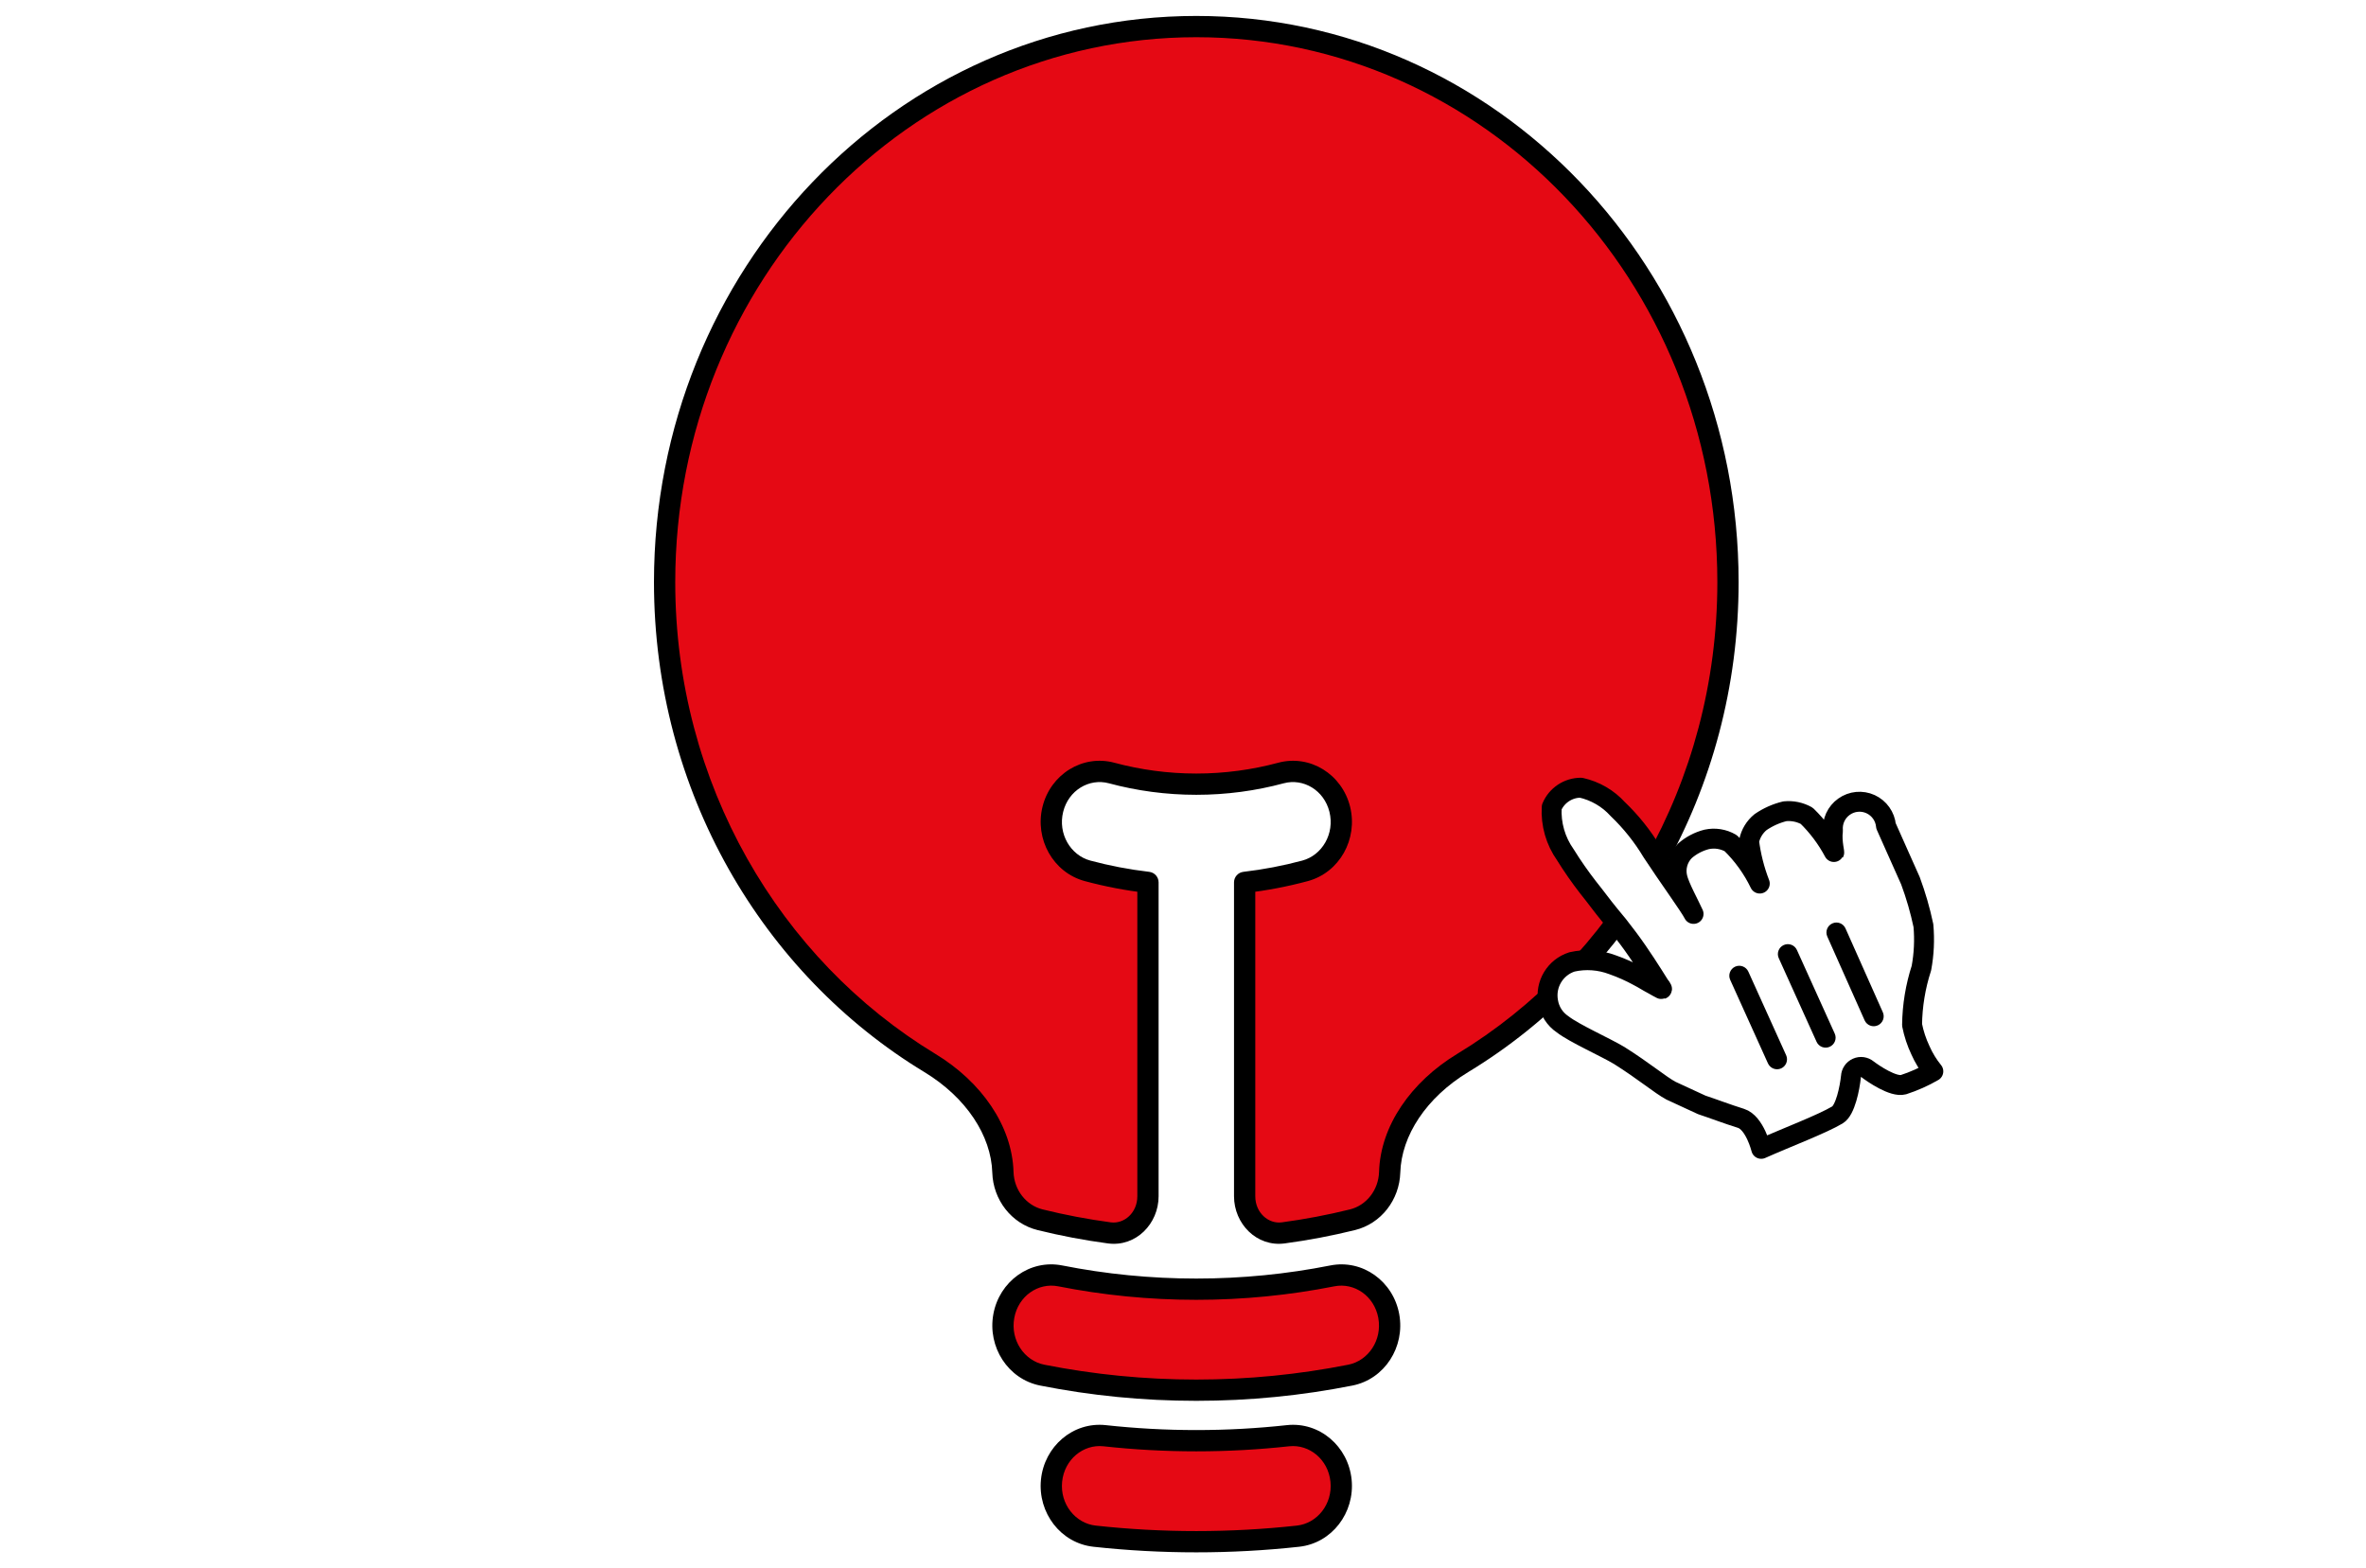 <svg width="89" height="59" viewBox="0 0 89 59" fill="none" xmlns="http://www.w3.org/2000/svg">
<path d="M45 1C33.954 1 25 10.357 25 21.9C25 29.629 29.015 36.375 34.976 39.989C36.638 40.997 37.678 42.543 37.725 44.099C37.752 44.957 38.325 45.69 39.125 45.888C39.976 46.098 40.844 46.263 41.726 46.382C42.511 46.487 43.182 45.831 43.182 45.004V33.196C42.408 33.106 41.65 32.961 40.911 32.762C39.938 32.5 39.353 31.464 39.603 30.448C39.854 29.432 40.845 28.82 41.817 29.082C42.833 29.355 43.899 29.5 45 29.5C46.102 29.5 47.168 29.355 48.184 29.082C49.156 28.82 50.147 29.432 50.398 30.448C50.648 31.464 50.062 32.5 49.09 32.762C48.351 32.961 47.593 33.106 46.819 33.196V45.004C46.819 45.83 47.49 46.487 48.275 46.382C49.156 46.263 50.024 46.098 50.875 45.888C51.675 45.69 52.248 44.957 52.275 44.099C52.322 42.543 53.362 40.997 55.024 39.989C60.985 36.375 65 29.629 65 21.9C65 10.357 56.046 1 45 1Z" fill="#E50914"/>
<path fill-rule="evenodd" clip-rule="evenodd" d="M37.759 49.512C37.946 48.481 38.898 47.804 39.884 48C41.54 48.328 43.25 48.5 45 48.5C46.75 48.5 48.46 48.328 50.116 48C51.102 47.804 52.054 48.481 52.241 49.512C52.428 50.543 51.78 51.538 50.793 51.733C48.915 52.105 46.979 52.3 45 52.3C43.021 52.3 41.085 52.105 39.207 51.733C38.22 51.538 37.572 50.543 37.759 49.512Z" fill="#E50914"/>
<path fill-rule="evenodd" clip-rule="evenodd" d="M39.555 55.705C39.66 54.661 40.554 53.904 41.553 54.013C42.685 54.136 43.835 54.2 45 54.2C46.165 54.2 47.315 54.136 48.447 54.013C49.446 53.904 50.34 54.661 50.445 55.705C50.549 56.748 49.824 57.683 48.825 57.792C47.568 57.93 46.291 58 45 58C43.709 58 42.432 57.93 41.175 57.792C40.176 57.683 39.451 56.748 39.555 55.705Z" fill="#E50914"/>
<path d="M34.976 39.989L34.769 40.331L34.769 40.331L34.976 39.989ZM37.725 44.099L37.326 44.111L37.326 44.111L37.725 44.099ZM39.125 45.888L39.029 46.276L39.029 46.276L39.125 45.888ZM43.182 33.196H43.582C43.582 32.993 43.43 32.822 43.228 32.799L43.182 33.196ZM40.911 32.762L40.807 33.148L40.807 33.148L40.911 32.762ZM39.603 30.448L39.992 30.544L39.992 30.544L39.603 30.448ZM41.817 29.082L41.713 29.468L41.713 29.468L41.817 29.082ZM48.184 29.082L48.288 29.468L48.288 29.468L48.184 29.082ZM50.398 30.448L50.009 30.544L50.009 30.544L50.398 30.448ZM49.09 32.762L49.194 33.148L49.194 33.148L49.09 32.762ZM46.819 33.196L46.773 32.799C46.571 32.822 46.419 32.993 46.419 33.196H46.819ZM50.875 45.888L50.971 46.276L50.971 46.276L50.875 45.888ZM52.275 44.099L51.875 44.086L51.875 44.086L52.275 44.099ZM55.024 39.989L54.816 39.647L54.816 39.647L55.024 39.989ZM48.275 46.382L48.328 46.778L48.275 46.382ZM41.726 46.382L41.779 45.985L41.726 46.382ZM39.884 48L39.806 48.392L39.884 48ZM37.759 49.512L38.153 49.584L37.759 49.512ZM50.116 48L50.038 47.608L50.038 47.608L50.116 48ZM52.241 49.512L52.634 49.441L52.241 49.512ZM50.793 51.733L50.871 52.126L50.871 52.126L50.793 51.733ZM39.207 51.733L39.284 51.341L39.284 51.341L39.207 51.733ZM41.553 54.013L41.509 54.41L41.509 54.41L41.553 54.013ZM39.555 55.705L39.953 55.745L39.953 55.745L39.555 55.705ZM48.447 54.013L48.491 54.41L48.491 54.41L48.447 54.013ZM48.825 57.792L48.782 57.394L48.782 57.394L48.825 57.792ZM41.175 57.792L41.218 57.394L41.218 57.394L41.175 57.792ZM25.4 21.9C25.4 10.561 34.192 1.4 45 1.4V0.6C33.717 0.6 24.6 10.153 24.6 21.9H25.4ZM35.184 39.647C29.342 36.105 25.4 29.489 25.4 21.9H24.6C24.6 29.769 28.688 36.645 34.769 40.331L35.184 39.647ZM38.125 44.086C38.073 42.359 36.927 40.704 35.184 39.647L34.769 40.331C36.349 41.289 37.284 42.726 37.326 44.111L38.125 44.086ZM39.221 45.499C38.605 45.347 38.146 44.776 38.125 44.086L37.326 44.111C37.357 45.138 38.045 46.033 39.029 46.276L39.221 45.499ZM41.779 45.985C40.912 45.869 40.058 45.706 39.221 45.499L39.029 46.276C39.895 46.49 40.777 46.658 41.673 46.778L41.779 45.985ZM43.582 45.004V33.196H42.782V45.004H43.582ZM43.228 32.799C42.474 32.711 41.735 32.569 41.015 32.376L40.807 33.148C41.565 33.352 42.343 33.502 43.136 33.593L43.228 32.799ZM41.015 32.376C40.266 32.174 39.79 31.363 39.992 30.544L39.215 30.352C38.916 31.566 39.611 32.826 40.807 33.148L41.015 32.376ZM39.992 30.544C40.192 29.731 40.972 29.268 41.713 29.468L41.921 28.695C40.718 28.372 39.515 29.133 39.215 30.352L39.992 30.544ZM41.713 29.468C42.762 29.75 43.863 29.901 45 29.901V29.101C43.934 29.101 42.903 28.959 41.921 28.695L41.713 29.468ZM45 29.901C46.138 29.901 47.239 29.75 48.288 29.468L48.08 28.695C47.098 28.959 46.067 29.101 45 29.101V29.901ZM48.288 29.468C49.029 29.268 49.809 29.731 50.009 30.544L50.786 30.352C50.486 29.133 49.283 28.372 48.08 28.695L48.288 29.468ZM50.009 30.544C50.211 31.363 49.735 32.174 48.986 32.376L49.194 33.148C50.39 32.826 51.085 31.566 50.786 30.352L50.009 30.544ZM48.986 32.376C48.266 32.569 47.527 32.711 46.773 32.799L46.865 33.593C47.658 33.502 48.436 33.352 49.194 33.148L48.986 32.376ZM46.419 33.196V45.004H47.219V33.196H46.419ZM50.779 45.499C49.942 45.706 49.088 45.869 48.221 45.985L48.328 46.778C49.224 46.658 50.106 46.489 50.971 46.276L50.779 45.499ZM51.875 44.086C51.854 44.776 51.395 45.347 50.779 45.499L50.971 46.276C51.955 46.033 52.643 45.138 52.674 44.111L51.875 44.086ZM54.816 39.647C53.073 40.704 51.927 42.359 51.875 44.086L52.674 44.111C52.716 42.726 53.651 41.289 55.231 40.331L54.816 39.647ZM64.6 21.9C64.6 29.489 60.658 36.105 54.816 39.647L55.231 40.331C61.312 36.645 65.4 29.769 65.4 21.9H64.6ZM45 1.4C55.808 1.4 64.6 10.561 64.6 21.9H65.4C65.4 10.153 56.283 0.6 45 0.6V1.4ZM46.419 45.004C46.419 46.036 47.269 46.92 48.328 46.778L48.221 45.985C47.712 46.054 47.219 45.625 47.219 45.004H46.419ZM41.673 46.778C42.732 46.92 43.582 46.036 43.582 45.004H42.782C42.782 45.625 42.289 46.054 41.779 45.985L41.673 46.778ZM39.962 47.608C38.741 47.365 37.59 48.206 37.366 49.441L38.153 49.584C38.303 48.757 39.054 48.243 39.806 48.392L39.962 47.608ZM45 48.1C43.276 48.1 41.592 47.931 39.962 47.608L39.806 48.392C41.488 48.725 43.224 48.9 45 48.9V48.1ZM50.038 47.608C48.408 47.931 46.724 48.1 45 48.1V48.9C46.776 48.9 48.512 48.725 50.194 48.392L50.038 47.608ZM52.634 49.441C52.41 48.206 51.259 47.365 50.038 47.608L50.194 48.392C50.946 48.243 51.697 48.757 51.847 49.584L52.634 49.441ZM50.871 52.126C52.087 51.885 52.858 50.672 52.634 49.441L51.847 49.584C51.998 50.415 51.473 51.191 50.716 51.341L50.871 52.126ZM45 52.7C47.005 52.7 48.968 52.503 50.871 52.126L50.716 51.341C48.863 51.708 46.952 51.9 45 51.9V52.7ZM39.129 52.126C41.032 52.503 42.995 52.7 45 52.7V51.9C43.048 51.9 41.137 51.708 39.284 51.341L39.129 52.126ZM37.366 49.441C37.142 50.672 37.913 51.885 39.129 52.126L39.284 51.341C38.527 51.191 38.002 50.415 38.153 49.584L37.366 49.441ZM41.596 53.615C40.36 53.48 39.282 54.416 39.157 55.665L39.953 55.745C40.037 54.906 40.748 54.327 41.509 54.41L41.596 53.615ZM45 53.8C43.85 53.8 42.714 53.737 41.596 53.615L41.509 54.41C42.656 54.536 43.821 54.6 45 54.6V53.8ZM48.404 53.615C47.286 53.737 46.15 53.8 45 53.8V54.6C46.179 54.6 47.344 54.536 48.491 54.41L48.404 53.615ZM50.843 55.665C50.718 54.416 49.64 53.48 48.404 53.615L48.491 54.41C49.252 54.327 49.963 54.906 50.047 55.745L50.843 55.665ZM48.869 58.19C50.102 58.055 50.967 56.911 50.843 55.665L50.047 55.745C50.131 56.586 49.547 57.311 48.782 57.394L48.869 58.19ZM45 58.4C46.306 58.4 47.597 58.329 48.869 58.19L48.782 57.394C47.539 57.53 46.277 57.6 45 57.6V58.4ZM41.131 58.19C42.403 58.329 43.694 58.4 45 58.4V57.6C43.723 57.6 42.461 57.53 41.218 57.394L41.131 58.19ZM39.157 55.665C39.033 56.911 39.898 58.055 41.131 58.19L41.218 57.394C40.453 57.311 39.869 56.586 39.953 55.745L39.157 55.665Z" fill="black"/>
<g clip-path="url(#clip0_42_255)">
<g filter="url(#filter0_d_42_255)">
<path d="M62.856 40.032C62.454 39.817 61.837 39.292 60.91 38.709C60.387 38.394 59.215 37.876 58.778 37.534C58.486 37.339 58.289 37.029 58.234 36.682C58.115 36.028 58.501 35.388 59.134 35.187C59.642 35.073 60.173 35.111 60.66 35.295C60.995 35.413 61.319 35.557 61.63 35.728C61.858 35.846 61.927 35.903 62.185 36.04C62.443 36.177 62.646 36.338 62.425 36.064C62.158 35.636 61.707 34.917 61.246 34.301C60.896 33.833 60.832 33.763 60.547 33.419C60.263 33.075 60.052 32.775 59.734 32.38C59.43 31.988 59.146 31.581 58.885 31.16C58.514 30.637 58.332 30.004 58.37 29.364C58.555 28.922 58.988 28.634 59.468 28.634C60.003 28.753 60.488 29.034 60.855 29.44C61.355 29.918 61.789 30.462 62.144 31.055C62.697 31.904 63.574 33.111 63.705 33.382C63.554 33.044 63.173 32.359 63.095 32.011C63.01 31.65 63.118 31.27 63.382 31.008C63.616 30.803 63.896 30.656 64.198 30.579C64.507 30.512 64.831 30.563 65.104 30.722C65.553 31.161 65.923 31.674 66.196 32.24C65.997 31.727 65.862 31.192 65.793 30.646C65.85 30.363 66.004 30.108 66.228 29.927C66.505 29.737 66.815 29.599 67.141 29.52C67.426 29.492 67.712 29.552 67.962 29.691C68.371 30.089 68.716 30.549 68.984 31.053C69.041 31.181 68.89 30.668 68.948 30.259C68.915 29.902 69.074 29.555 69.366 29.348C69.658 29.14 70.038 29.104 70.364 29.253C70.689 29.403 70.911 29.714 70.944 30.071C71.209 30.665 71.196 30.637 71.375 31.039C71.554 31.441 71.713 31.797 71.864 32.135C72.068 32.685 72.231 33.249 72.352 33.823C72.399 34.357 72.374 34.895 72.276 35.422C72.052 36.113 71.934 36.833 71.925 37.559C71.99 37.889 72.096 38.21 72.24 38.514C72.366 38.798 72.528 39.064 72.724 39.305C72.368 39.511 71.992 39.679 71.6 39.806C71.22 39.909 70.464 39.392 70.248 39.226C70.136 39.134 69.983 39.113 69.852 39.172C69.72 39.23 69.633 39.358 69.626 39.502C69.58 39.939 69.413 40.769 69.119 40.943C68.539 41.289 67.246 41.777 66.25 42.22C66.25 42.22 66.008 41.234 65.487 41.072C64.966 40.91 64.411 40.697 64.014 40.567L62.856 40.032Z" fill="white"/>
<path fill-rule="evenodd" clip-rule="evenodd" d="M62.856 40.032C62.454 39.817 61.837 39.292 60.91 38.709C60.387 38.394 59.215 37.876 58.778 37.534C58.486 37.339 58.289 37.029 58.234 36.682C58.115 36.028 58.501 35.388 59.134 35.187C59.642 35.073 60.173 35.111 60.66 35.295C60.995 35.413 61.319 35.557 61.63 35.728C61.858 35.846 61.927 35.903 62.185 36.04C62.443 36.177 62.646 36.338 62.425 36.064C62.158 35.636 61.707 34.917 61.246 34.301C60.896 33.833 60.832 33.763 60.547 33.419C60.263 33.075 60.052 32.775 59.734 32.38C59.43 31.988 59.146 31.581 58.885 31.16C58.514 30.637 58.332 30.004 58.37 29.364C58.555 28.922 58.988 28.634 59.468 28.634C60.003 28.753 60.488 29.034 60.855 29.44C61.355 29.918 61.789 30.462 62.144 31.055C62.697 31.904 63.574 33.111 63.705 33.382C63.554 33.044 63.173 32.359 63.095 32.011C63.01 31.65 63.118 31.27 63.382 31.008C63.616 30.803 63.896 30.656 64.198 30.579C64.507 30.512 64.831 30.563 65.104 30.722C65.553 31.161 65.923 31.674 66.196 32.24C65.997 31.727 65.862 31.192 65.793 30.646C65.85 30.363 66.004 30.108 66.228 29.927C66.505 29.737 66.815 29.599 67.141 29.52C67.426 29.492 67.712 29.552 67.962 29.691C68.371 30.089 68.716 30.549 68.984 31.053C69.041 31.181 68.89 30.668 68.948 30.259C68.915 29.902 69.074 29.555 69.366 29.348C69.658 29.14 70.038 29.104 70.364 29.253C70.689 29.403 70.911 29.714 70.944 30.071C71.209 30.665 71.196 30.637 71.375 31.039C71.554 31.441 71.713 31.797 71.864 32.135C72.068 32.685 72.231 33.249 72.352 33.823C72.399 34.357 72.374 34.895 72.276 35.422C72.052 36.113 71.934 36.833 71.925 37.559C71.99 37.889 72.096 38.21 72.24 38.514C72.366 38.798 72.528 39.064 72.724 39.305C72.368 39.511 71.992 39.679 71.6 39.806C71.22 39.909 70.464 39.392 70.248 39.226C70.136 39.134 69.983 39.113 69.852 39.172C69.72 39.23 69.633 39.358 69.626 39.502C69.58 39.939 69.413 40.769 69.119 40.943C68.539 41.289 67.246 41.777 66.25 42.22C66.25 42.22 66.008 41.234 65.487 41.072C64.966 40.91 64.411 40.697 64.014 40.567L62.856 40.032Z" stroke="black" stroke-width="0.75" stroke-linecap="round" stroke-linejoin="round"/>
<path d="M70.825 37.081L69.421 33.928C69.337 33.739 69.116 33.654 68.927 33.739C68.737 33.823 68.652 34.044 68.736 34.233L70.14 37.386C70.224 37.575 70.446 37.66 70.635 37.575C70.824 37.491 70.909 37.27 70.825 37.081Z" fill="black"/>
<path d="M69.016 37.885L67.593 34.739C67.508 34.551 67.286 34.468 67.098 34.553C66.909 34.638 66.825 34.86 66.91 35.047L68.333 38.194C68.418 38.382 68.639 38.465 68.828 38.38C69.017 38.294 69.101 38.073 69.016 37.885Z" fill="black"/>
<path d="M65.084 35.864L66.504 39.005C66.59 39.194 66.812 39.279 67.001 39.193C67.19 39.108 67.273 38.885 67.187 38.696L65.767 35.555C65.682 35.365 65.459 35.281 65.27 35.366C65.082 35.452 64.998 35.675 65.084 35.864Z" fill="black"/>
</g>
</g>
<defs>
<filter id="filter0_d_42_255" x="57.038" y="28.259" width="16.861" height="16.136" filterUnits="userSpaceOnUse" color-interpolation-filters="sRGB">
<feFlood flood-opacity="0" result="BackgroundImageFix"/>
<feColorMatrix in="SourceAlpha" type="matrix" values="0 0 0 0 0 0 0 0 0 0 0 0 0 0 0 0 0 0 127 0" result="hardAlpha"/>
<feOffset dy="1"/>
<feGaussianBlur stdDeviation="0.4"/>
<feColorMatrix type="matrix" values="0 0 0 0 0 0 0 0 0 0 0 0 0 0 0 0 0 0 0.5 0"/>
<feBlend mode="normal" in2="BackgroundImageFix" result="effect1_dropShadow_42_255"/>
<feBlend mode="normal" in="SourceGraphic" in2="effect1_dropShadow_42_255" result="shape"/>
</filter>
<clipPath id="clip0_42_255">
<rect width="22.2" height="21.6" fill="white" transform="translate(50 29.03) rotate(-24)"/>
</clipPath>
</defs>
</svg>
